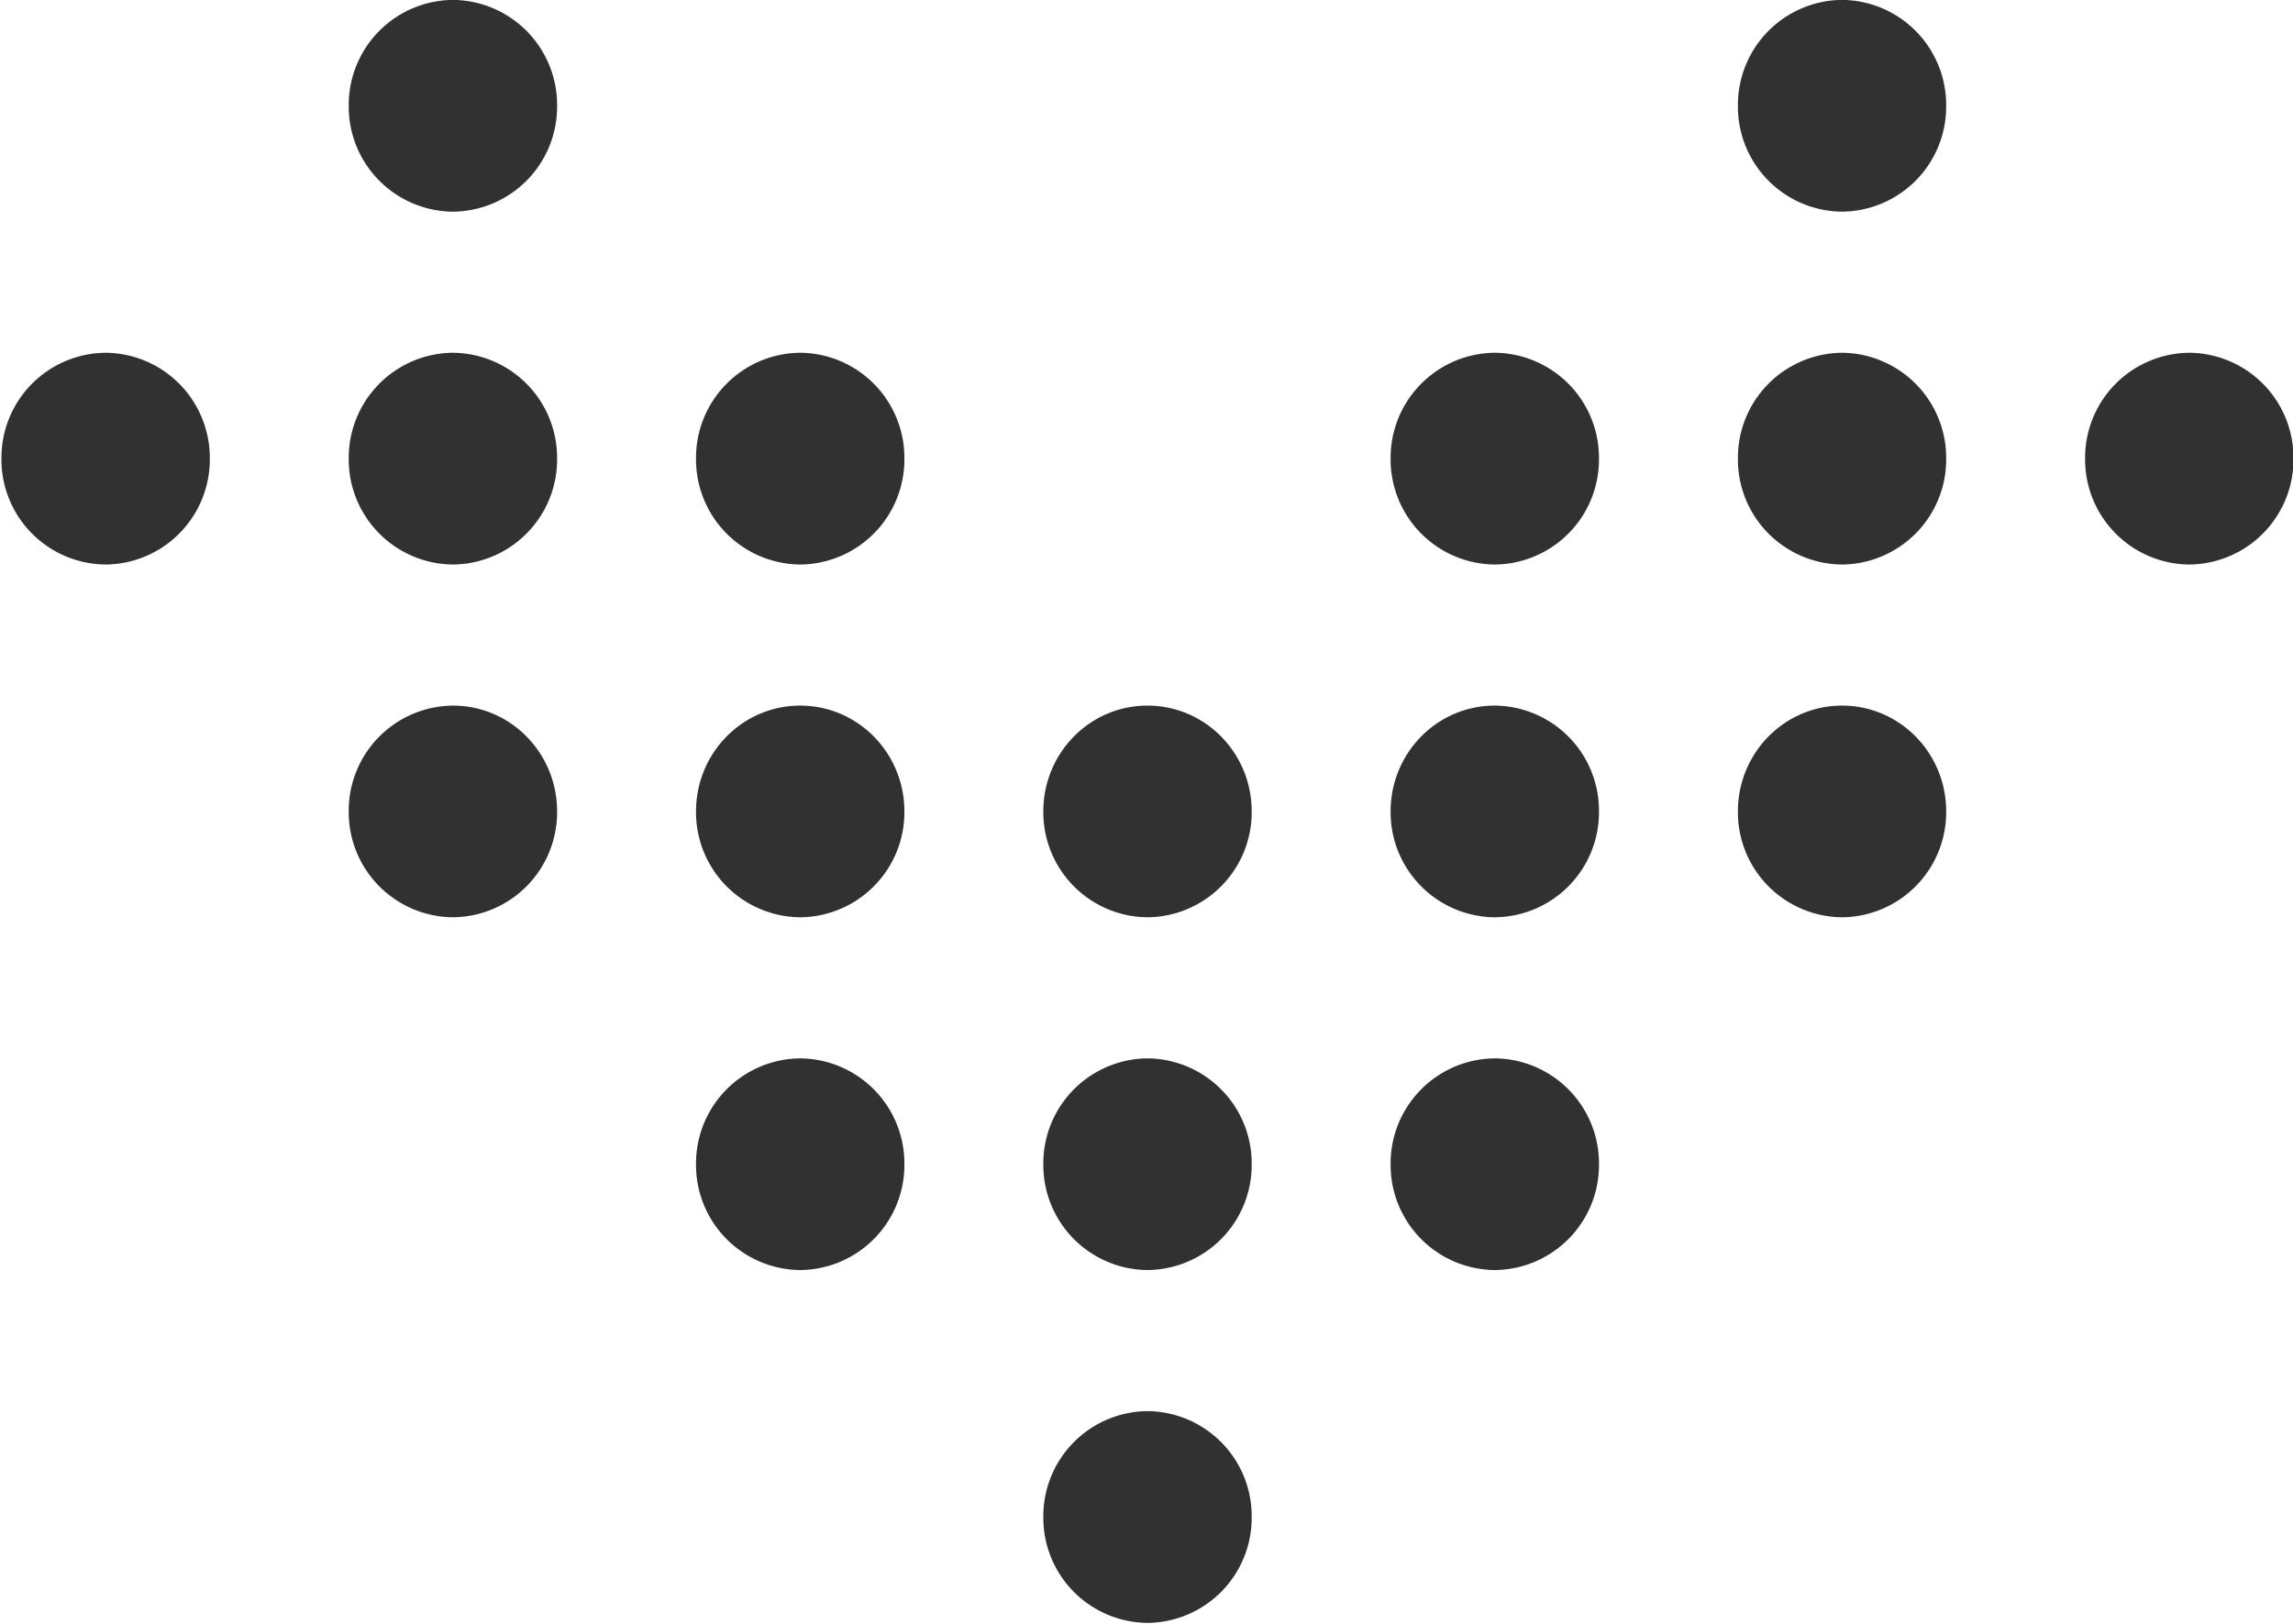 <svg xmlns="http://www.w3.org/2000/svg" width="24" height="17"><path fill-rule="evenodd" fill="#313131" d="M22.915 5.91a1.1 1.1 0 0 1-1.091-1.109 1.1 1.1 0 0 1 1.091-1.108 1.1 1.1 0 0 1 1.09 1.108 1.1 1.1 0 0 1-1.09 1.109zM19.28 9.603a1.1 1.1 0 0 1-1.09-1.108c0-.613.488-1.108 1.09-1.108.602 0 1.09.495 1.09 1.108a1.1 1.1 0 0 1-1.09 1.108zm0-3.693a1.1 1.1 0 0 1-1.09-1.109 1.1 1.1 0 0 1 1.09-1.108 1.1 1.1 0 0 1 1.09 1.108 1.1 1.1 0 0 1-1.09 1.109zm0-3.694a1.1 1.1 0 0 1-1.09-1.109 1.1 1.1 0 0 1 1.09-1.108 1.1 1.1 0 0 1 1.09 1.108 1.1 1.1 0 0 1-1.09 1.109zm-3.635 11.08a1.1 1.1 0 0 1-1.09-1.108 1.1 1.1 0 0 1 1.09-1.108 1.1 1.1 0 0 1 1.091 1.108 1.1 1.1 0 0 1-1.091 1.108zm0-3.693a1.1 1.1 0 0 1-1.09-1.108c0-.613.488-1.108 1.09-1.108a1.1 1.1 0 0 1 1.091 1.108 1.1 1.1 0 0 1-1.091 1.108zm0-3.693a1.1 1.1 0 0 1-1.09-1.109 1.1 1.1 0 0 1 1.09-1.108 1.1 1.1 0 0 1 1.091 1.108 1.1 1.1 0 0 1-1.091 1.109zM12.01 16.99a1.1 1.1 0 0 1-1.09-1.108 1.1 1.1 0 0 1 1.09-1.109 1.1 1.1 0 0 1 1.091 1.109 1.1 1.1 0 0 1-1.091 1.108zm0-3.694a1.1 1.1 0 0 1-1.09-1.108 1.1 1.1 0 0 1 1.09-1.108 1.1 1.1 0 0 1 1.091 1.108 1.1 1.1 0 0 1-1.091 1.108zm0-3.693a1.1 1.1 0 0 1-1.09-1.108c0-.613.488-1.108 1.09-1.108.603 0 1.091.495 1.091 1.108a1.1 1.1 0 0 1-1.091 1.108zm-3.635 3.693a1.1 1.1 0 0 1-1.09-1.108 1.1 1.1 0 0 1 1.09-1.108 1.1 1.1 0 0 1 1.091 1.108 1.1 1.1 0 0 1-1.091 1.108zm0-3.693a1.1 1.1 0 0 1-1.09-1.108c0-.613.488-1.108 1.09-1.108.603 0 1.091.495 1.091 1.108a1.1 1.1 0 0 1-1.091 1.108zm0-3.693a1.1 1.1 0 0 1-1.09-1.109 1.1 1.1 0 0 1 1.09-1.108 1.1 1.1 0 0 1 1.091 1.108A1.1 1.1 0 0 1 8.375 5.91zM4.741 9.603A1.1 1.1 0 0 1 3.65 8.495a1.1 1.1 0 0 1 1.091-1.108c.602 0 1.09.495 1.09 1.108a1.1 1.1 0 0 1-1.09 1.108zm0-3.693A1.1 1.1 0 0 1 3.65 4.801a1.1 1.1 0 0 1 1.091-1.108 1.1 1.1 0 0 1 1.09 1.108 1.1 1.1 0 0 1-1.09 1.109zm0-3.694A1.1 1.1 0 0 1 3.65 1.107 1.1 1.1 0 0 1 4.741-.001a1.1 1.1 0 0 1 1.09 1.108 1.1 1.1 0 0 1-1.09 1.109zM1.106 5.91A1.1 1.1 0 0 1 .015 4.801a1.1 1.1 0 0 1 1.091-1.108 1.1 1.1 0 0 1 1.09 1.108 1.1 1.1 0 0 1-1.09 1.109z"/></svg>
